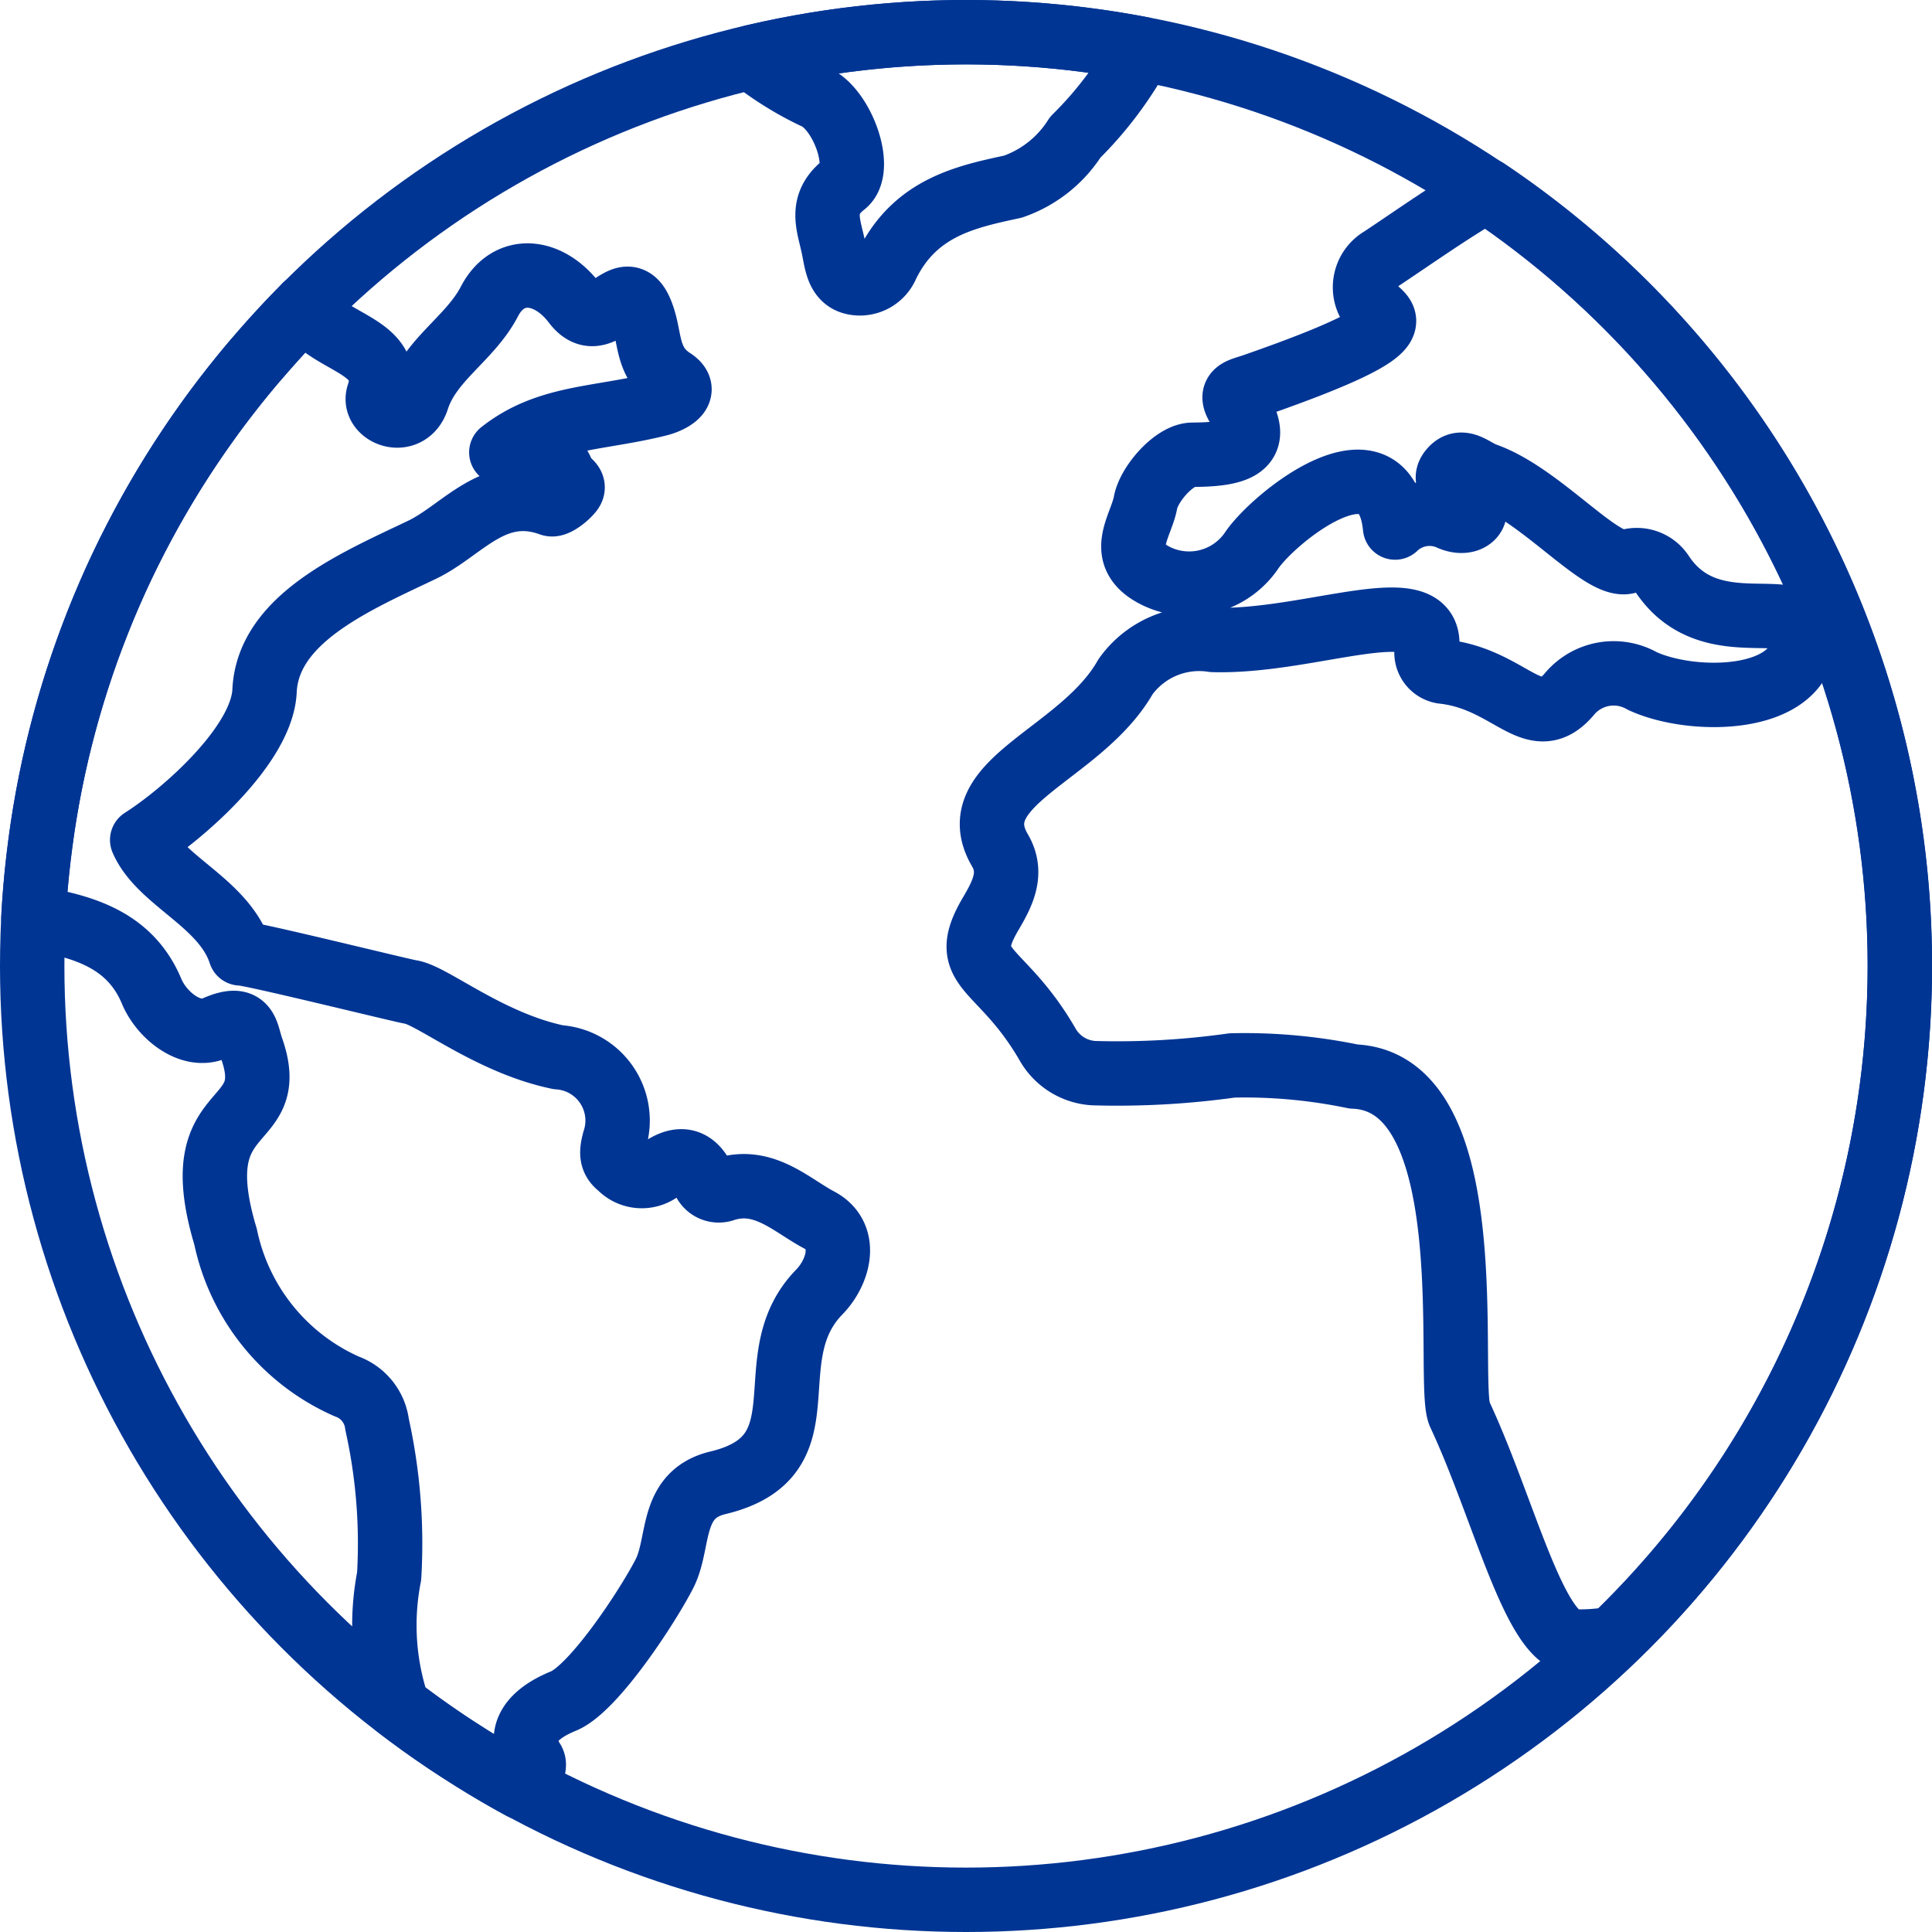 <svg xmlns="http://www.w3.org/2000/svg" width="60" height="60" viewBox="0 0 60 60">
  <g id="icon-countries" transform="translate(-231.694 -6425.164)">
    <path id="Path_5443" data-name="Path 5443" d="M261.694,6426.164a29.047,29.047,0,0,0-6.671.78,10.26,10.26,0,0,0,1.936,1.211c.867.326,1.576,2.247.952,2.737-.8.627-.469,1.269-.326,1.989.092.463.138.961.631,1.064a.906.906,0,0,0,1.021-.544c.881-1.807,2.474-2.128,3.916-2.441a3.733,3.733,0,0,0,1.935-1.534,11.522,11.522,0,0,0,2.057-2.744A29.139,29.139,0,0,0,261.694,6426.164Z" fill="none" stroke="#003594" stroke-linecap="round" stroke-linejoin="round" stroke-width="2"/>
    <path id="Path_5444" data-name="Path 5444" d="M277.852,6431.08c-1.109.641-2.232,1.438-3.247,2.113a1.028,1.028,0,0,0-.439,1.292c.221.565,2.207.655-3.528,2.653-.429.15-.8.172-.484.674.818,1.3-.187,1.465-1.423,1.475-.571,0-1.358.915-1.462,1.486-.139.76-.957,1.672.37,2.3a2.347,2.347,0,0,0,2.909-.788c.65-1,4.163-3.862,4.472-.738a1.552,1.552,0,0,1,1.671-.307c.637.31,1.112-.173.554-.623-.3-.242-.781-.481-.5-.835.336-.427.711,0,1.067.125,1.729.6,3.622,2.928,4.418,2.7a.933.933,0,0,1,1.073.367c1.539,2.341,4.493.475,4.413,2.057-.1,1.984-3.48,2-5.024,1.279a1.789,1.789,0,0,0-2.235.381c-1.115,1.35-1.829-.444-3.962-.671a.594.594,0,0,1-.482-.729c.2-1.877-3.606-.161-6.648-.253a2.81,2.81,0,0,0-2.716,1.141c-1.383,2.437-5.144,3.269-3.9,5.393.409.7.09,1.33-.285,1.965-1.052,1.783.3,1.54,1.759,4.055a1.764,1.764,0,0,0,1.45.9,25.537,25.537,0,0,0,4.285-.24,16.631,16.631,0,0,1,3.773.344c4.12.159,2.856,9.551,3.294,10.485,1.366,2.917,2.325,7.023,3.547,7.062a6.2,6.2,0,0,0,1.221-.089,28.99,28.99,0,0,0-3.938-44.98Z" fill="none" stroke="#003594" stroke-linecap="round" stroke-linejoin="round" stroke-width="2"/>
    <path id="Path_5445" data-name="Path 5445" d="M241.18,6434.666c-.5.5-.968,1.016-1.427,1.547-.077.089-.154.176-.23.265q-.661.786-1.269,1.617c-.061.084-.12.169-.18.253a29.067,29.067,0,0,0-2.263,3.74c-.025.05-.052.1-.077.151q-.5,1-.921,2.043c-.013.031-.025.063-.037.094a28.86,28.86,0,0,0-1.81,6.86h0c-.108.8-.192,1.611-.234,2.431,1.451.26,2.976.622,3.672,2.285.308.738,1.21,1.479,1.972,1.139,1-.445.957.138,1.129.625.932,2.635-2.114,1.514-.806,5.855a6.552,6.552,0,0,0,3.765,4.651,1.436,1.436,0,0,1,.94,1.176,17.137,17.137,0,0,1,.375,4.717,7.9,7.9,0,0,0,.27,4.056q.87.669,1.792,1.272l.037.023.156.1c.6.39,1.221.763,1.856,1.107h0c.151-.223.491-.6.347-.829-.69-1.1.485-1.659.957-1.853.945-.389,2.621-2.95,3.137-3.959.491-.961.141-2.455,1.658-2.818,3.442-.824,1.126-3.847,3.146-5.922.621-.637.914-1.757-.007-2.244-.86-.456-1.72-1.339-2.938-.947a.5.5,0,0,1-.645-.3c-.324-.69-.8-.717-1.386-.28a.941.941,0,0,1-1.22-.13c-.286-.215-.252-.472-.167-.8a1.971,1.971,0,0,0-1.736-2.593c-2.135-.44-3.925-1.928-4.584-2.026-.259-.038-5.039-1.223-5.292-1.2-.513-1.584-2.492-2.237-3.05-3.523,1.283-.813,3.725-2.958,3.8-4.632.106-2.243,2.822-3.391,4.888-4.377,1.27-.607,2.224-2.066,4-1.421.143.052.484-.212.631-.4.179-.232-.2-.338-.248-.506-.283-.932-1.194-.382-1.918-.7,1.433-1.129,3-1.022,4.9-1.5.332-.084.973-.387.409-.752-.734-.475-.693-1.166-.865-1.789-.518-1.867-1.274.588-2.172-.594-.813-1.072-2.048-1.191-2.64-.055-.6,1.157-1.845,1.8-2.245,3.042-.286.885-1.4.452-1.2-.151.526-1.577-1.7-1.571-2.271-2.754h0Z" fill="none" stroke="#003594" stroke-linecap="round" stroke-linejoin="round" stroke-width="2"/>
    <circle id="Ellipse_30" data-name="Ellipse 30" cx="29" cy="29" r="29" transform="translate(232.694 6426.164)" fill="none" stroke="#003594" stroke-linecap="round" stroke-linejoin="round" stroke-width="2"/>
  </g>
</svg>
